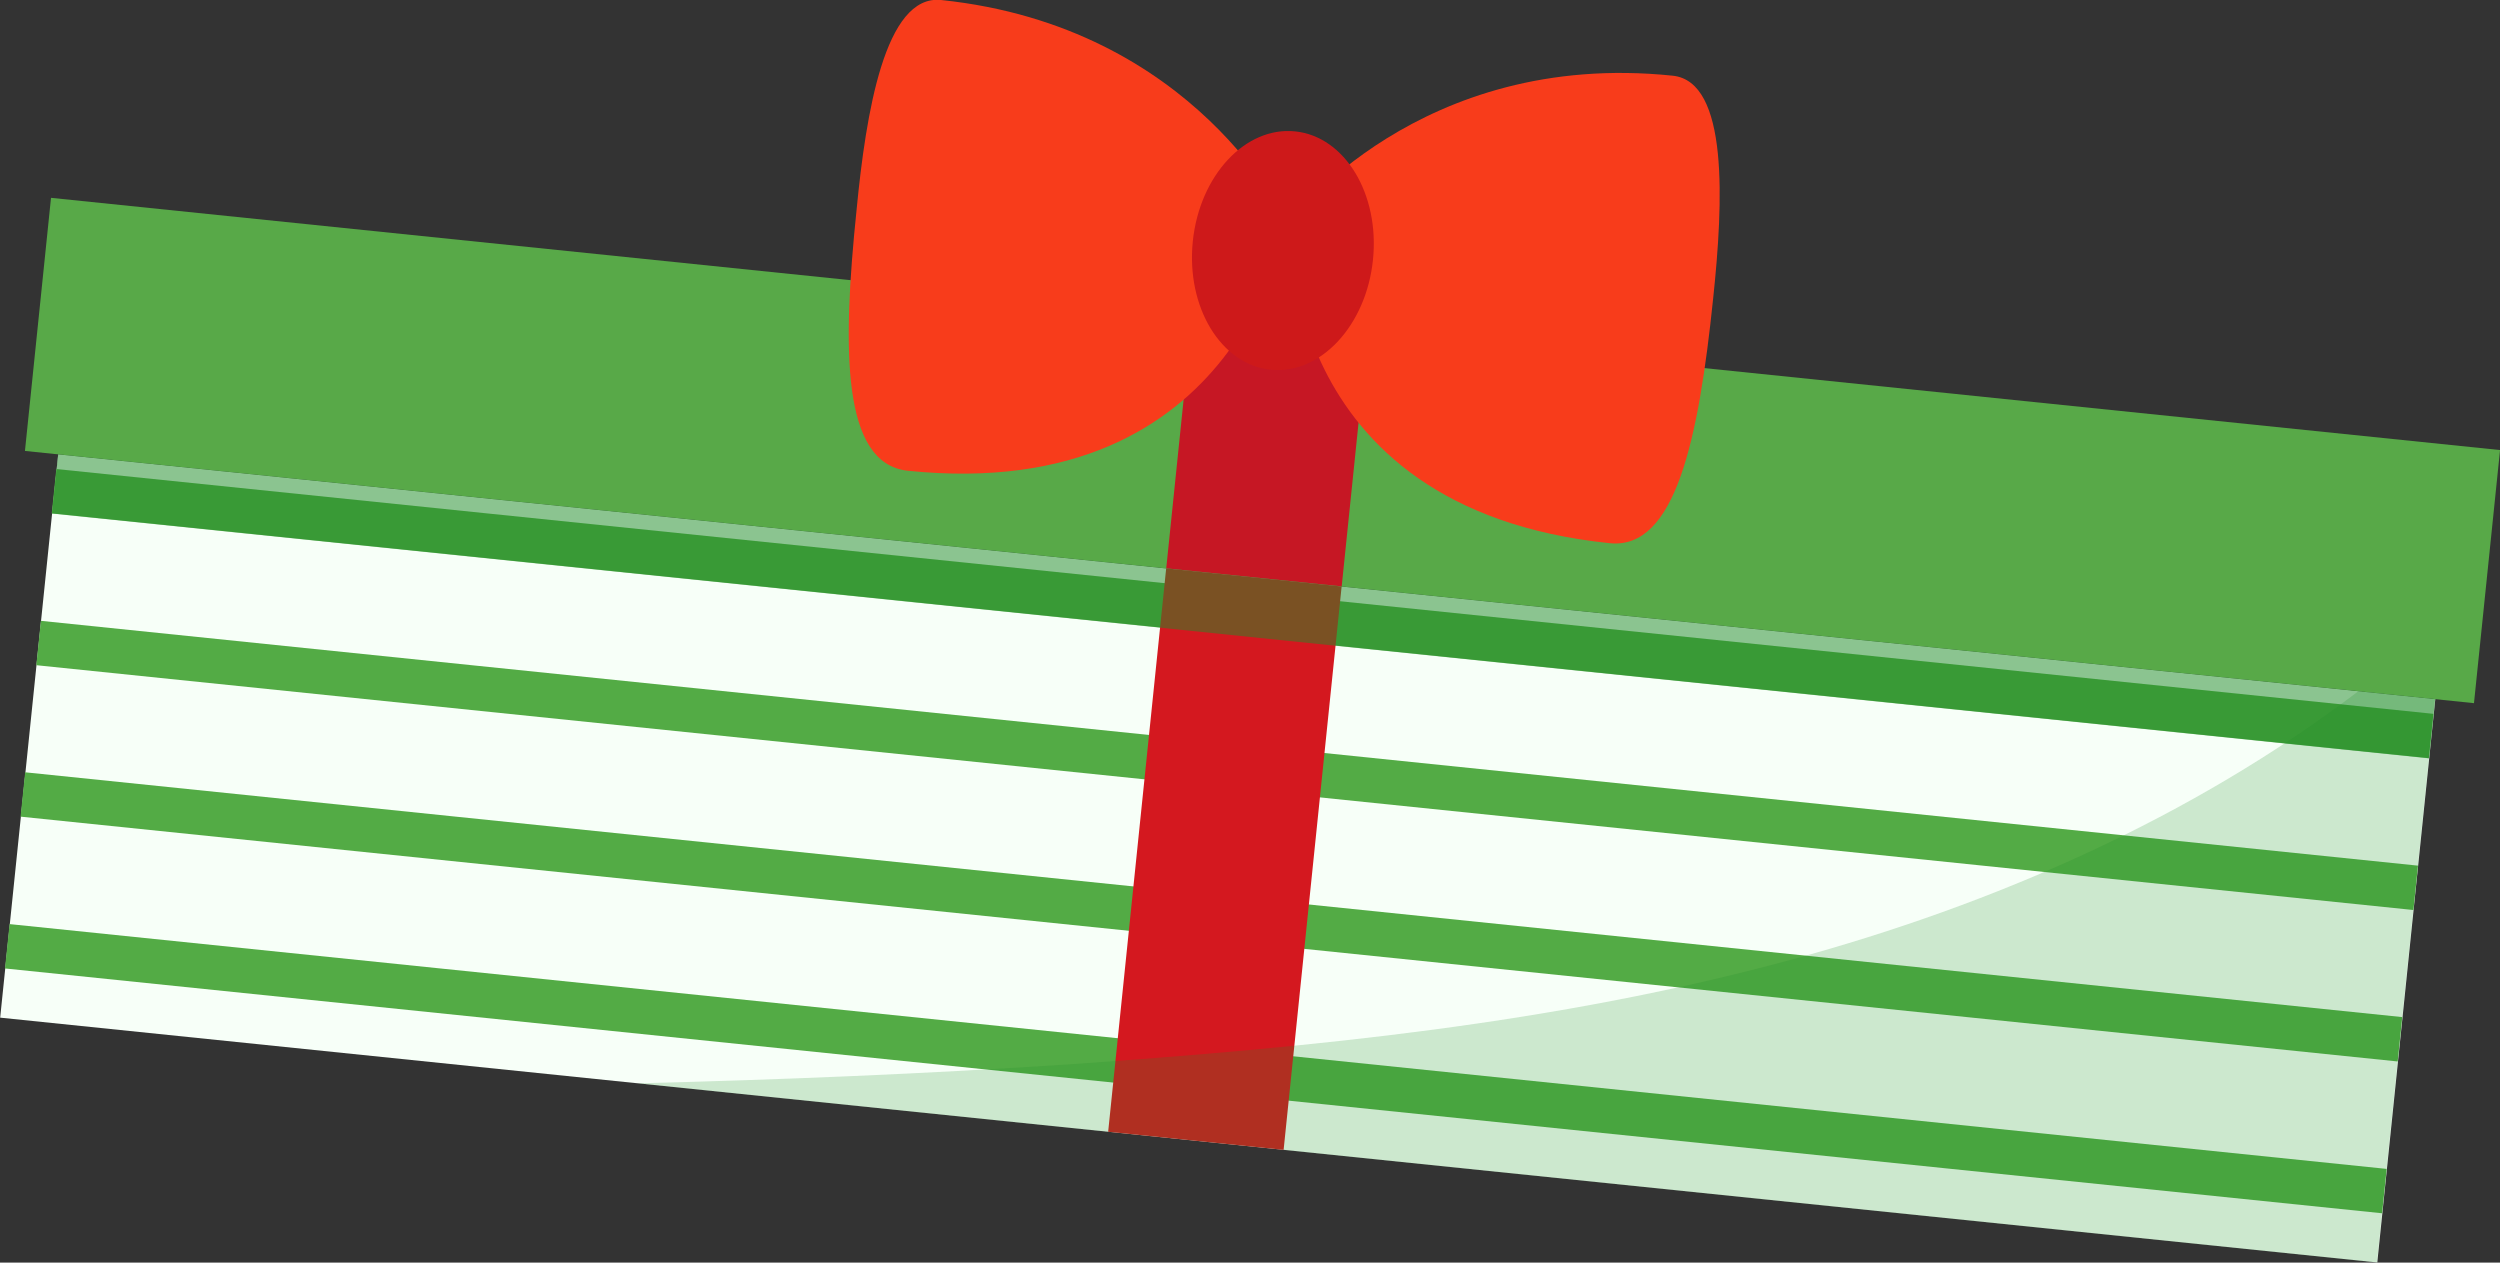 <svg xmlns="http://www.w3.org/2000/svg" viewBox="0 0 147.97 74.73"><rect x="0" y="0" width="147.97" height="74.73" fill="#333333" stroke="none"/><defs><style>.cls-1{fill:#f7fff8;}.cls-2{fill:#58a948;}.cls-3{fill:#c61724;}.cls-4{fill:#f83c1b;}.cls-5{fill:#ce191a;}.cls-6{fill:#53ab45;}.cls-7{fill:#d4181f;}.cls-10,.cls-8{fill:#208a28;}.cls-8{opacity:0.5;}.cls-9{opacity:0.2;}</style></defs><title>gift2</title><g id="Слой_2" data-name="Слой 2"><g id="OBJECTS"><rect class="cls-1" x="1.35" y="34.05" width="141.44" height="33.52" transform="translate(5.59 -7.12) rotate(5.88)"/><rect class="cls-2" x="1.86" y="19.14" width="145.72" height="15.06" transform="translate(3.13 -7.52) rotate(5.88)"/><rect class="cls-3" x="69.77" y="19.16" width="10.44" height="15.06" transform="translate(3.13 -7.55) rotate(5.88)"/><path class="cls-4" d="M76.12,13.05S70.78,1.57,55.7,0c-3.33-.34-4.45,6.72-5,12.41-.86,8.31-.87,15,3,15.45C73.61,29.92,76.12,13.05,76.12,13.05Z"/><path class="cls-4" d="M76.39,13.08S84,2.92,99,4.48c3.33.34,3,7.49,2.4,13.17-.86,8.31-2.22,14.91-6.13,14.5C75.41,30.1,76.39,13.08,76.39,13.08Z"/><ellipse class="cls-5" cx="75.94" cy="14.83" rx="7.09" ry="5.36" transform="translate(53.4 88.85) rotate(-84.12)"/><rect class="cls-6" x="72.24" y="-34.39" width="2.64" height="141.44" transform="translate(29.87 105.77) rotate(-84.12)"/><rect class="cls-6" x="71.31" y="-25.41" width="2.64" height="141.44" transform="translate(20.12 112.91) rotate(-84.12)"/><rect class="cls-6" x="70.39" y="-16.44" width="2.64" height="141.44" transform="translate(10.36 120.04) rotate(-84.12)"/><rect class="cls-6" x="69.46" y="-7.46" width="2.64" height="141.44" transform="translate(0.6 127.18) rotate(-84.12)"/><rect class="cls-7" x="67.28" y="34.09" width="10.44" height="33.52" transform="translate(5.59 -7.16) rotate(5.88)"/><rect class="cls-8" x="2.88" y="34.13" width="141.44" height="3.53" transform="translate(4.07 -7.36) rotate(5.88)"/><g class="cls-9"><path class="cls-10" d="M144.13,41.38l-4.54-.47c-9.88,7.5-21.52,12.61-33.53,15.88C92.11,60.59,77.63,62,63.2,63c-8.5.56-17,.91-25.51,1.12l103,10.61Z"/></g></g></g></svg>